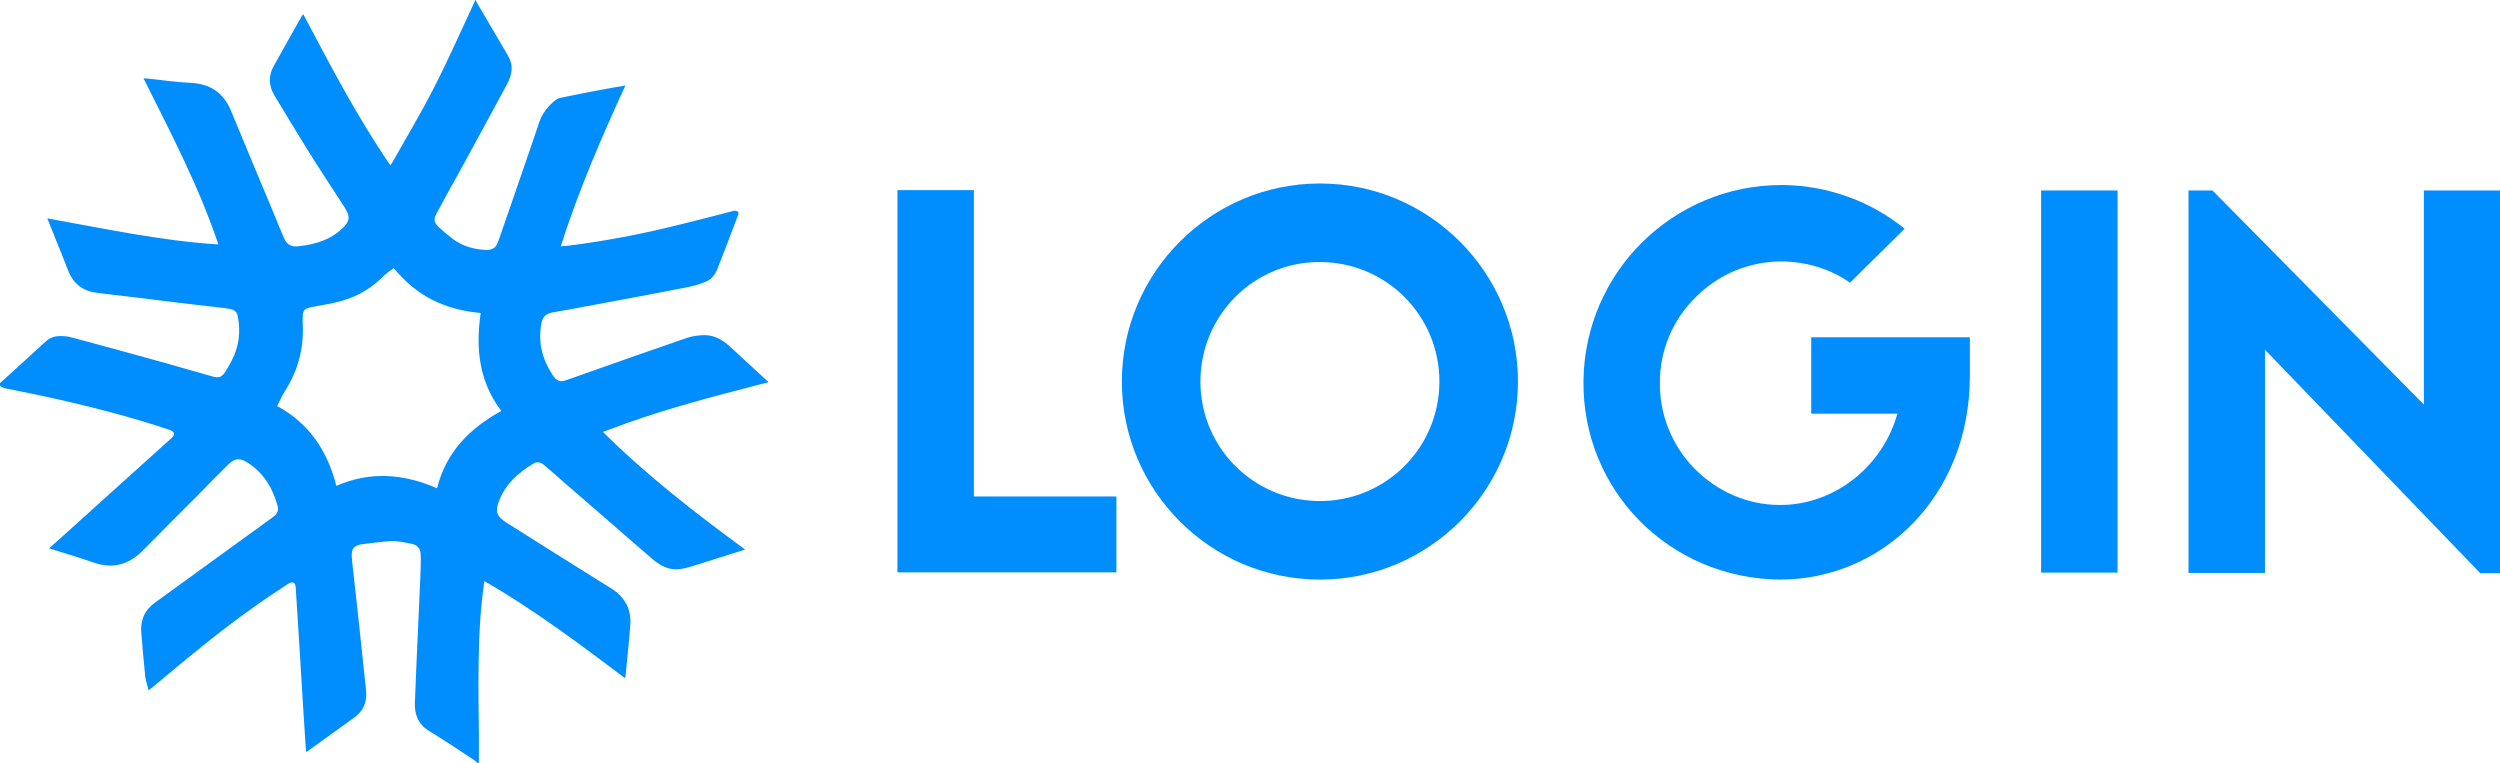 <?xml version="1.0" encoding="utf-8"?>
<!-- Generator: Adobe Illustrator 17.0.0, SVG Export Plug-In . SVG Version: 6.00 Build 0)  -->
<!DOCTYPE svg PUBLIC "-//W3C//DTD SVG 1.1//EN" "http://www.w3.org/Graphics/SVG/1.1/DTD/svg11.dtd">
<svg version="1.1" id="Livello_1" xmlns="http://www.w3.org/2000/svg" xmlns:xlink="http://www.w3.org/1999/xlink" x="0px" y="0px"
	 width="824.3px" height="251.5px" viewBox="0 0 824.3 251.5" style="enable-background:new 0 0 824.3 251.5;" xml:space="preserve"
	>
<style type="text/css">
	.st0{fill:#008EFF;}
</style>
<g>
	<path class="st0" d="M321.1,163.7h47v25h-72.2v-126h25.2V163.7z"/>
	<path class="st0" d="M500.5,125.8c0,36-29.3,65.3-65.3,65.3s-65.3-29.3-65.3-65.3c0-36,29.3-65.3,65.3-65.3S500.5,89.8,500.5,125.8
		z M395.8,125.8c0,21.8,17.6,39.4,39.4,39.4c21.8,0,39.4-17.6,39.4-39.4c0-21.8-17.6-39.4-39.4-39.4
		C413.4,86.3,395.8,104,395.8,125.8z"/>
	<path class="st0" d="M649.5,111.2V124c0,39.6-28.8,67.1-62.6,67.1h-0.2c-36.2-0.4-65-29.3-64.6-65.5c0.4-35.8,29.5-64.6,65.3-64.6
		h0.5c15.3,0.2,29.2,5.6,40.1,14.4L610,93.2c-6.5-4.5-14-6.8-22.1-7h-0.4c-10.6,0-20.7,4.1-28.3,11.7c-7.6,7.4-11.9,17.5-11.9,28.1
		c-0.2,10.6,4,20.9,11.3,28.4c7.6,7.7,17.6,12.1,28.3,12.1c18.4,0,34-13.1,38.7-30.1h-28.4v-25.2H649.5z"/>
	<path class="st0" d="M673,188.8v-126h25.2v126H673z"/>
	<path class="st0" d="M817.7,188.9l-70.9-73.6v73.6h-25.2V62.8h7.9l69.7,70.6V62.8h25.2v126.2H817.7z"/>
</g>
<g>
	<path class="st0" d="M157.9,251.5c-0.2,0-0.3,0-0.5,0c-0.4-0.3-0.7-0.6-1.1-0.9c-5-3.3-9.9-6.6-15-9.7c-3.5-2.2-4.7-5.5-4.5-9.4
		c0.2-4.9,0.4-9.7,0.6-14.6c0.4-8.9,0.8-17.9,1.2-26.8c0.1-2.4,0.2-4.9,0.1-7.3c0-1.9-1.2-3.2-3-3.5c-2.1-0.4-4.2-0.9-6.3-0.9
		c-3,0.1-6,0.6-9,0.9c-4.4,0.4-4.7,2-4.3,5.7c1.6,14.2,3.1,28.4,4.6,42.7c0.4,3.6-0.8,6.7-3.9,8.9c-5.1,3.7-10.3,7.4-15.4,11.1
		c-0.1,0.1-0.3,0.1-0.5,0.2c-0.7-10.2-1.3-20.3-1.9-30.3c-0.5-8-1-16-1.5-23.9c-0.1-1.7-1-2.1-2.5-1.2c-3.9,2.6-7.8,5.1-11.5,7.8
		c-11.3,8-22,16.9-32.6,25.8c-0.5,0.4-1,0.8-1.9,1.5c-0.4-1.7-0.9-3-1.1-4.4c-0.5-4.8-0.9-9.6-1.3-14.3c-0.4-4.3,1-7.7,4.5-10.2
		c9.8-7.1,19.7-14.3,29.5-21.4c3.2-2.3,6.4-4.6,9.5-6.9c1.3-0.9,1.9-2.2,1.4-3.7c-1.6-5.8-4.5-10.6-9.6-14c-2.9-1.9-4.5-1.7-6.9,0.7
		c-3.1,3.1-6.2,6.2-9.3,9.4c-6.3,6.3-12.6,12.6-18.8,18.9c-4.6,4.6-9.9,5.9-16,3.8c-2.5-0.9-5.1-1.7-7.6-2.5
		c-2.3-0.7-4.6-1.4-7.1-2.2c0.4-0.3,0.6-0.6,0.9-0.8c13.2-11.9,26.4-23.8,39.5-35.6c1.2-1,1-2.1-0.5-2.6c-2.9-1-5.8-1.9-8.8-2.8
		c-14.9-4.5-30-7.9-45.3-10.9c-0.9-0.2-1.7-0.3-2.1-1.2c0-0.2,0-0.3,0-0.5c0.3-0.3,0.7-0.6,1-0.9c4.8-4.4,9.6-8.7,14.4-13.1
		c1.3-1.1,2.8-1.6,4.4-1.6c1.4,0,2.8,0.1,4.1,0.5c10.4,2.8,20.7,5.6,31.1,8.5c5,1.4,10,2.9,15.1,4.3c2.3,0.6,3.1,0.3,4.4-1.7
		c0.7-1.1,1.4-2.3,2-3.5c2.4-4.6,3-9.5,2-14.6c-0.2-1.4-1.1-2.1-2.4-2.4c-0.6-0.1-1.2-0.2-1.8-0.3c-5.2-0.6-10.3-1.2-15.5-1.8
		c-8.8-1.1-17.6-2.2-26.4-3.2c-4.7-0.5-8-2.8-9.8-7.3c-1.4-3.6-2.8-7.2-4.3-10.8c-0.8-2.1-1.7-4.2-2.6-6.5
		C34.6,75.4,53,79.4,72,80.6c-6.4-19.1-15.7-36.8-24.7-54.8c0.9,0.1,1.6,0.1,2.2,0.2c4.4,0.5,8.8,1.1,13.2,1.3
		c6.5,0.3,11,3.2,13.5,9.3c4.6,11.2,9.3,22.4,14,33.6c1.1,2.7,2.2,5.5,3.4,8.2c1,2.3,2.4,3.1,4.8,2.8c1.3-0.2,2.5-0.3,3.8-0.6
		c4.3-0.9,8.1-2.6,11.2-5.8c1.8-1.9,2-3.4,0.7-5.6c-0.2-0.3-0.4-0.7-0.6-1c-3.9-6.1-8-12.2-11.8-18.3c-3.8-6.1-7.5-12.3-11.2-18.4
		c-1.9-3.2-2.1-6.5-0.2-9.8c3.1-5.5,6.1-11,9.2-16.4c0.1-0.2,0.3-0.3,0.5-0.6c9,17,17.8,33.9,28.7,49.8c0.3-0.5,0.6-0.8,0.8-1.2
		c4.7-8.3,9.6-16.5,13.9-25c4.7-9.2,8.9-18.8,13.3-28.2c0.1,0,0.2,0,0.2,0c0.2,0.5,0.4,0.9,0.7,1.4c3.2,5.5,6.5,11,9.7,16.5
		c0.6,1,1.1,2.2,1.3,3.3c0.4,2.5-0.5,4.8-1.7,7c-5.3,9.9-10.7,19.7-16.1,29.6c-2.3,4.1-4.6,8.2-6.8,12.4c-1.1,2.1-1,2.9,0.7,4.6
		c1.4,1.3,2.9,2.6,4.5,3.8c3.3,2.5,7.2,3.6,11.3,3.7c1.8,0,3-0.7,3.6-2.4c0.2-0.5,0.4-0.9,0.5-1.3c4.4-12.8,8.9-25.6,13.2-38.4
		c1-2.9,2.8-5.2,5.1-7.1c0.6-0.5,1.4-0.9,2.1-1c4.9-1,9.9-2,14.8-2.9c2.1-0.4,4.1-0.7,6.4-1.1c-8,17.4-15.5,34.8-21.3,53
		c0.7-0.1,1.3-0.1,1.8-0.1c12-1.5,23.8-3.7,35.6-6.6c6.6-1.6,13.2-3.3,19.7-5c0.4-0.1,1,0.1,1.3,0.3c0.2,0.1,0.3,0.7,0.1,1
		c-2.3,6.1-4.6,12.2-7,18.2c-0.7,1.7-1.9,3.1-3.5,3.8c-1.9,0.8-3.8,1.4-5.8,1.8c-12.1,2.4-24.3,4.6-36.5,6.9c-2.9,0.6-5.9,1-8.8,1.6
		c-1.9,0.4-3,1.6-3.3,3.6c-1.1,6,0.2,11.5,3.5,16.6c1.6,2.5,2.6,2.9,5.4,1.8c13-4.6,26-9.2,39.1-13.7c1.8-0.6,3.9-0.9,5.9-0.9
		c3.7,0,6.6,2.1,9.2,4.6c3.9,3.6,7.8,7.2,11.7,10.8c0,0.1,0,0.2,0,0.2c-1.4,0.3-2.7,0.6-4.1,1c-14.4,3.7-28.7,7.5-42.8,12.5
		c-2.5,0.9-5,1.9-7.6,2.8c14.5,14.4,30.4,26.7,46.9,38.8c-6.1,1.9-12,3.8-17.8,5.6c-1.7,0.5-3.6,1-5.4,0.9c-3.2-0.1-5.7-1.9-8-3.9
		c-9.3-8.1-18.7-16.2-28-24.3c-2.3-2-4.5-4-6.9-6c-1.1-1-2.4-1.5-3.8-0.6c-5,3-9.2,6.8-11.3,12.4c-1.3,3.4-0.7,4.9,2.3,6.9
		c11.6,7.3,23.1,14.6,34.7,21.8c4.7,2.9,6.8,7.1,6.3,12.5c-0.4,5.3-1,10.6-1.5,15.9c0,0.4-0.1,0.7-0.2,1.2
		c-15.1-11.3-30-22.6-46.4-32c-1.4,9.5-1.8,18.8-1.9,28.1c-0.1,7.4,0,14.8,0.1,22.2C157.9,245,157.9,248.3,157.9,251.5z
		 M110.9,160.2c11.2-4.9,22.2-4,33.2,0.8c3-12,10.8-19.8,21.2-25.5c-7.4-9.7-8.5-20.7-6.8-32.3c-5.6-0.5-10.9-1.8-15.9-4.3
		c-5-2.5-9.1-6.1-12.8-10.5c-1.2,0.9-2.4,1.7-3.4,2.7c-3.9,3.9-8.4,6.6-13.7,8.1c-3.2,0.9-6.5,1.4-9.7,2c-2.6,0.5-3.2,1-3.2,3.7
		c0,0.5,0,1,0,1.6c0.5,8.2-1.5,15.7-6,22.7c-0.9,1.4-1.6,3.1-2.4,4.7C102,139.6,108,148.8,110.9,160.2z"/>
</g>
</svg>
